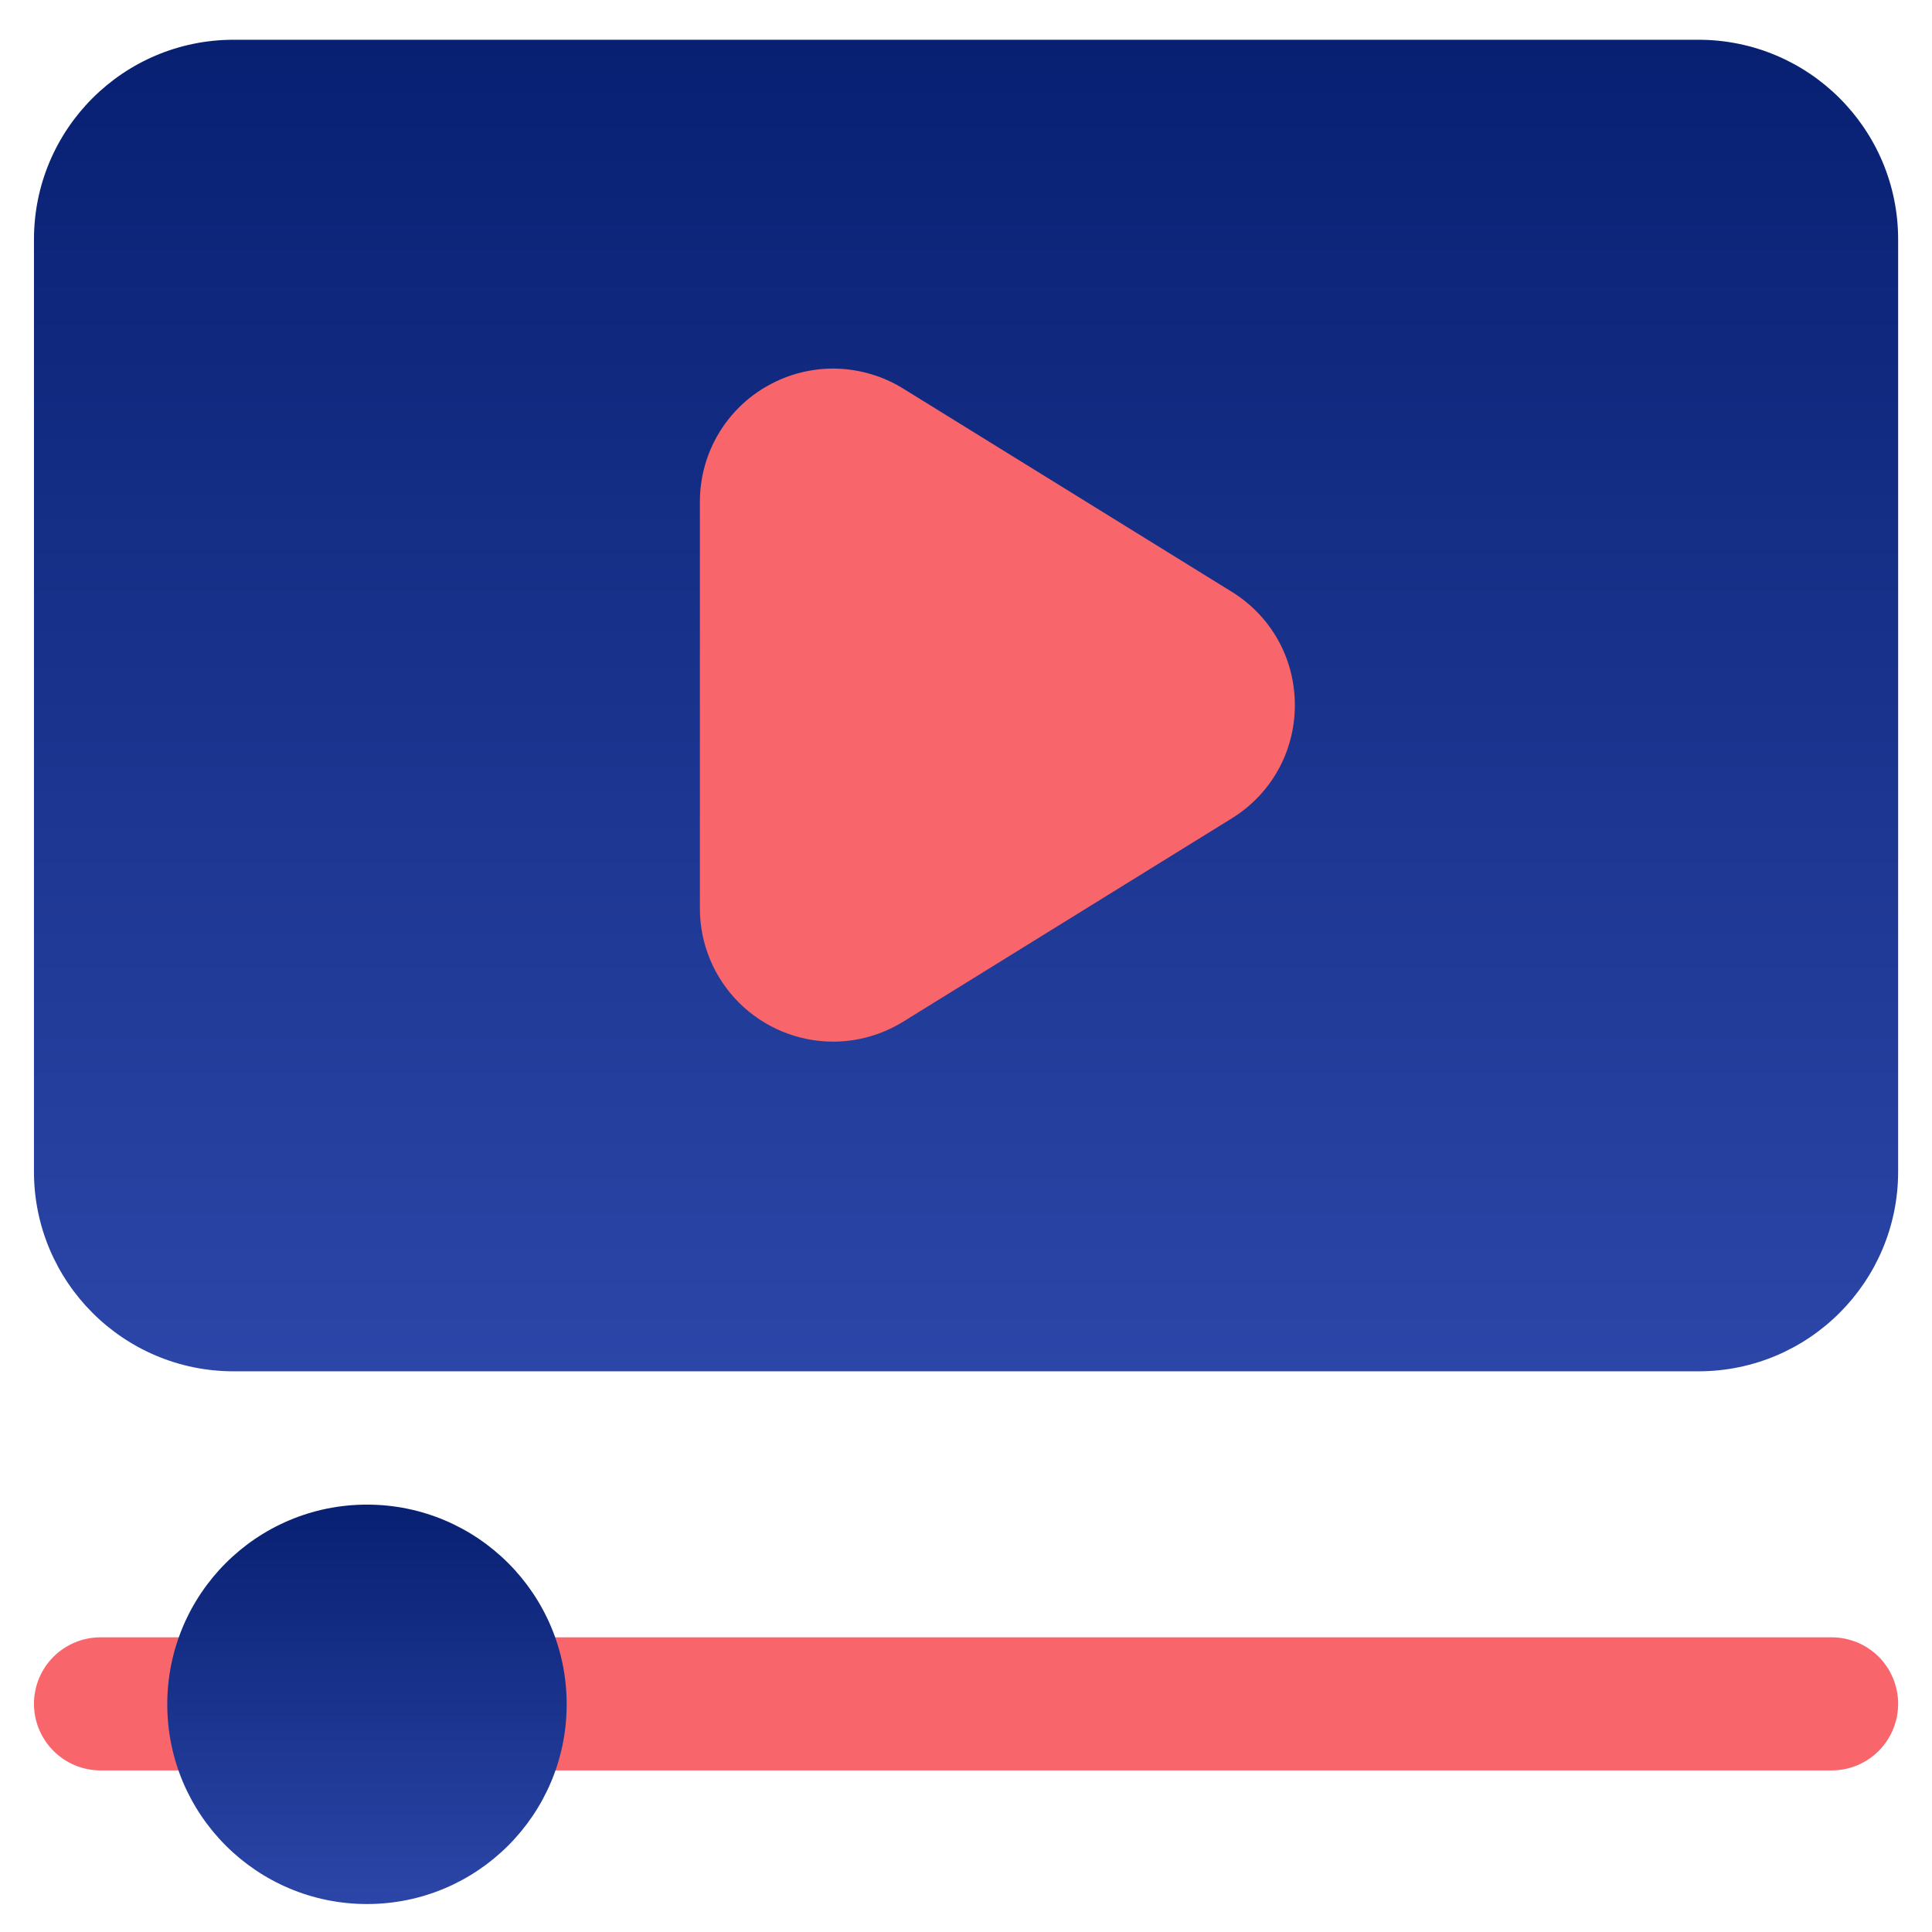 <svg width="19" height="19" viewBox="0 0 19 19" fill="none" xmlns="http://www.w3.org/2000/svg">
<g id="Group">
<path id="Vector" d="M16.703 0.391H2.298C1.213 0.391 0.334 1.27 0.334 2.355V11.522C0.334 12.606 1.213 13.486 2.298 13.486H16.703C17.788 13.486 18.667 12.606 18.667 11.522V2.355C18.667 1.27 17.788 0.391 16.703 0.391Z" fill="url(#paint0_linear_440_26676)"/>
<path id="Vector_2" d="M18.013 16.102H0.989C0.815 16.102 0.649 16.171 0.526 16.293C0.403 16.416 0.334 16.583 0.334 16.756C0.334 16.93 0.403 17.096 0.526 17.219C0.649 17.342 0.815 17.411 0.989 17.411H18.013C18.186 17.411 18.353 17.342 18.476 17.219C18.598 17.096 18.667 16.93 18.667 16.756C18.667 16.583 18.598 16.416 18.476 16.293C18.353 16.171 18.186 16.102 18.013 16.102Z" fill="#F8666C"/>
<path id="Vector_3" d="M3.609 18.725C4.694 18.725 5.573 17.846 5.573 16.761C5.573 15.676 4.694 14.797 3.609 14.797C2.524 14.797 1.645 15.676 1.645 16.761C1.645 17.846 2.524 18.725 3.609 18.725Z" fill="url(#paint1_linear_440_26676)"/>
<path id="Vector_4" d="M12.114 5.82C12.114 5.82 12.114 5.82 12.114 5.82L8.88 3.82C8.682 3.698 8.455 3.631 8.222 3.625C7.989 3.62 7.758 3.677 7.555 3.791C7.351 3.904 7.181 4.07 7.063 4.271C6.945 4.472 6.883 4.701 6.883 4.934V8.935C6.883 9.282 7.021 9.614 7.267 9.86C7.512 10.105 7.845 10.243 8.192 10.244C8.431 10.244 8.67 10.178 8.88 10.049L12.114 8.048C12.503 7.807 12.734 7.391 12.734 6.934C12.734 6.477 12.503 6.061 12.114 5.82C12.114 5.82 12.114 5.82 12.114 5.82Z" fill="#F8666C"/>
</g>
<defs>
<linearGradient id="paint0_linear_440_26676" x1="9.501" y1="0.391" x2="9.501" y2="13.486" gradientUnits="userSpaceOnUse">
<stop stop-color="#082072"/>
<stop offset="1" stop-color="#2B46A8"/>
</linearGradient>
<linearGradient id="paint1_linear_440_26676" x1="3.609" y1="14.797" x2="3.609" y2="18.725" gradientUnits="userSpaceOnUse">
<stop stop-color="#082072"/>
<stop offset="1" stop-color="#2B46A8"/>
</linearGradient>
</defs>
</svg>
